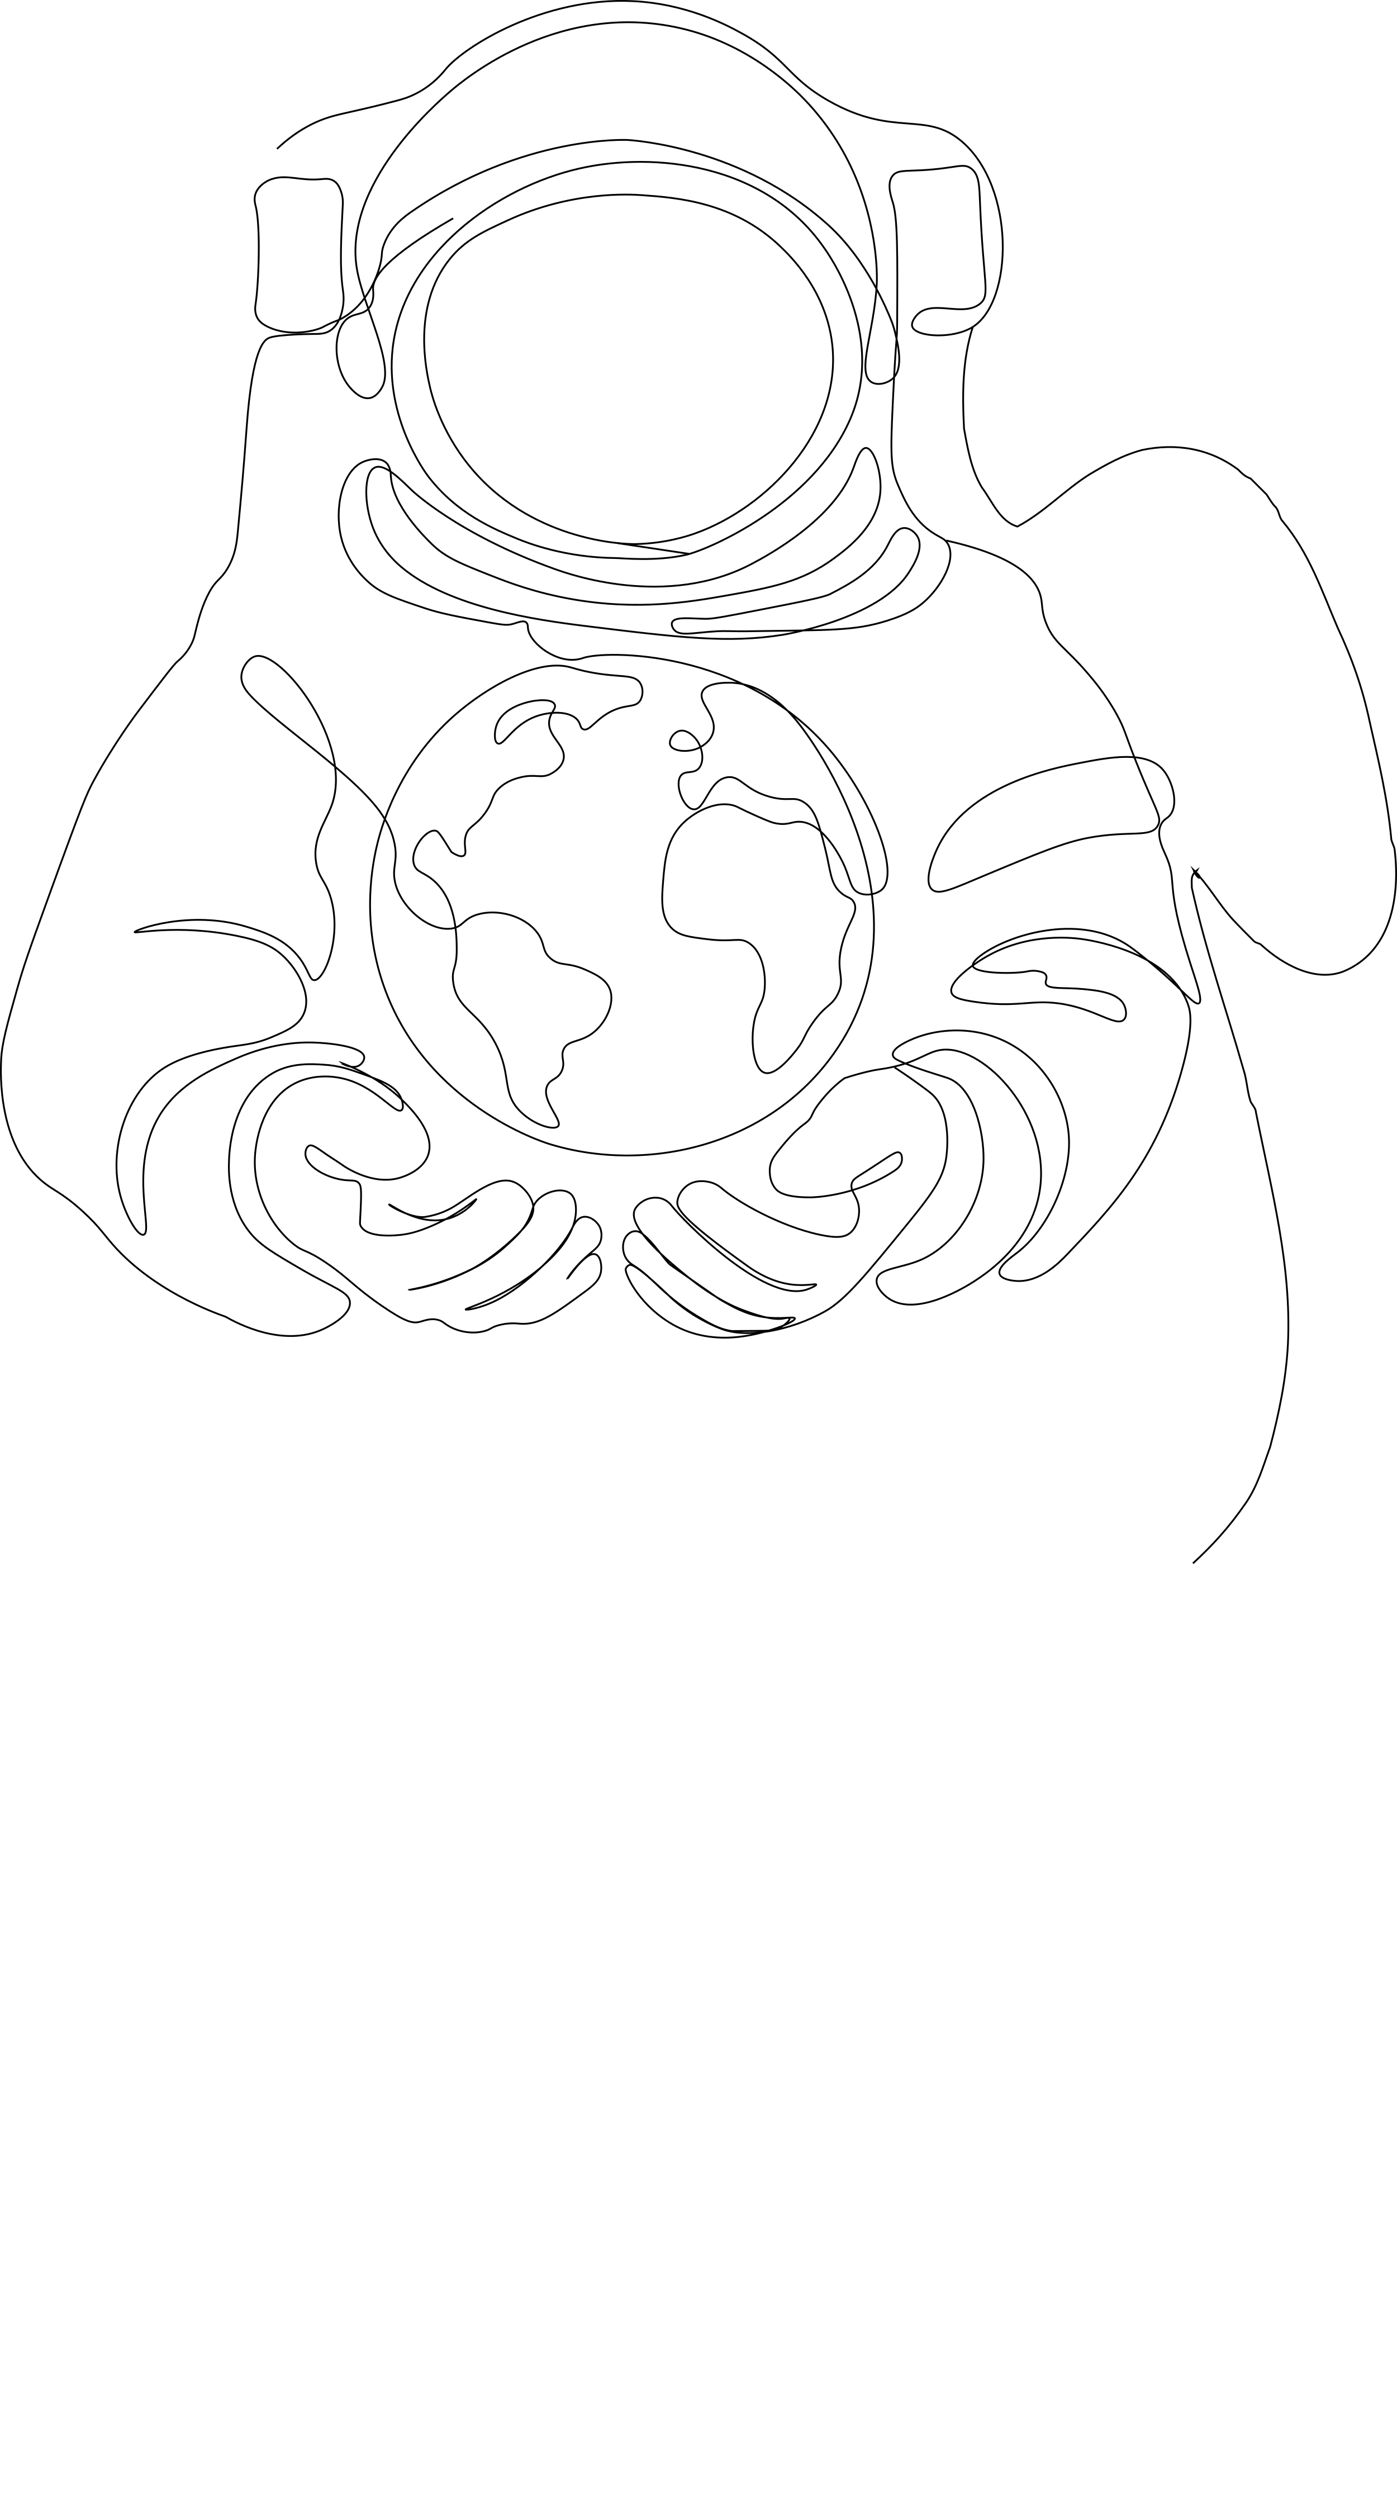 <?xml version="1.0" encoding="UTF-8"?>
<svg id="_레이어_1" data-name=" 레이어 1" xmlns="http://www.w3.org/2000/svg" viewBox="0 0 784.94 1404.34">
  <defs>
    <style>
      .cls-1 {
        fill: none;
        stroke: #000;
        stroke-miterlimit: 10;
      }
    </style>
  </defs>
  <g id="one_line" data-name="one line">
    <path class="cls-1" d="M357.63,305.64h-.31c-9.06.21-60.08-2.55-93.69-44.01-16.21-20-21.08-40.03-22-44-1.97-8.53-10.44-45.25,11-72,8.7-10.85,18.57-15.38,33-22,35.6-16.33,68.09-14.49,75-14,19.3,1.38,51.69,3.68,78,29,5.38,5.18,25.67,24.7,29,55,5.35,48.67-36.73,91.66-77,106-4.04,1.44-16.42,5.57-33,6h0Z"/>
    <path class="cls-1" d="M385.63,311.64c-16.71,3.91-36.14,1.89-39.6,1.86-28.64-.25-49.61-8.47-55.4-10.86-13.12-5.43-33.91-14.03-50-35-1.47-1.92-24.43-32.75-20-72,5.99-53.13,58.62-90.5,105-101,41.66-9.43,103.97-2.99,137,44,1.77,2.52,36.06,48.87,15,97-21,48-79.52,73.08-92,76Z"/>
    <path class="cls-1" d="M387.13,311.14c-13.33-2-26.67-4-40-6"/>
    <path class="cls-1" d="M254.63,122.64c-37.55,21.58-45.43,33.26-45,40,.09,1.44.8,6.19-2,10-3.23,4.4-7.87,3.09-12,6-9,6.33-8.74,27.85,1,39,1.36,1.56,5.97,6.83,11,6,3.89-.64,6.2-4.62,7-6,7.33-12.64-10.26-45.04-14-66-8.49-47.62,44.33-93.36,52-100,8.51-7.37,63.03-52.92,133-35,36.88,9.45,60.84,33.45,66.65,39.51,5.82,6.07,15.86,17.65,24.35,34.49,16.3,32.32,16.33,62.69,16,69-1.37,26.44-11.55,49.67-3,55,3.47,2.16,8.97.74,12-2,6.2-5.6,2.95-19,1.4-25.38-.45-1.84-1.07-4.36-2.4-7.62-1.96-4.8-13.38-33.32-35-53-48.17-43.83-109.64-47.83-113-48,0,0-58.73-3.01-121,40-3.82,2.63-12.24,8.45-16,19-1.66,4.65-.5,4.87-2,11-.65,2.67-5.82,22.54-23,31-.32.16-2.35.8-5,2-2.17.98-3.69,1.83-4,2-4.16,2.25-18.68,5.88-31,0-3.13-1.5-4.91-3.03-6-5-1.79-3.24-1.2-6.71-1-8,1.75-11.26,2.92-43.77,0-55-.27-1.05-1.11-3.93,0-7,1.22-3.36,4.24-5.47,5-6,1.62-1.13,3.11-1.7,4-2,8.68-2.93,15.64,1.15,28,0,1.94-.18,4.61-.55,7,1,2.47,1.6,3.47,4.46,4,6,1.19,3.43,1.03,6.37,1,7-.96,18.4-1.83,35.06,0,48,.26,1.81.83,5.41,0,10-.42,2.31-1.7,9.45-7,13-3.16,2.12-6.22,1.94-11,2-1.05.01-17.82.26-23,2-3.34,1.12-9.76,5.83-13,50-1.89,25.81-2.93,36.87-5,59-.55,5.9-1.33,13.33-6,21-3.81,6.26-6.03,5.79-10,13-3.92,7.11-6.05,15.35-7,19-1.27,4.88-1.36,6.68-3,10-2.79,5.64-6.72,8.9-8,10-2.2,1.89-8.8,10.6-22,28-.75.98-13.82,18.35-25,39-3.91,7.23-6.13,12.16-26,67-10.67,29.43-13.5,37.6-17,50-5.73,20.31-8.6,30.46-9,40-.29,6.85-1.93,45.79,22,67,7.16,6.34,11.81,6.85,24,18,10.01,9.16,11.88,13.39,19,21,24.7,26.39,60.48,37.72,61,38,6.54,3.73,32.39,17.55,55,7,1.44-.67,15.51-7.24,15-15-.4-6-9.19-8.01-28-19-14.83-8.66-22.25-13-28-20-12.43-15.13-12.09-34.24-12-39,.09-5.22.67-37.25,25-51,10.38-5.86,22.29-4.86,27.85-4.56,9.06.49,15.3,2.73,23.15,5.56,10.49,3.78,18.59,6.87,21,14,.22.65,1.6,4.73,0,6-3.56,2.83-14.75-14.05-34-18-2.8-.58-14.61-2.83-26,3-18.4,9.42-21.43,32.64-22,37-2.83,21.67,7.66,42.12,21,53,6.51,5.3,6.63,2.57,19,11,12.31,8.38,15.28,13.19,31,24,12.75,8.76,17.08,9.92,21,9,2.58-.61,6.42-2.45,11-1,2.21.7,2.68,1.57,5,3,5.89,3.64,14.14,5.03,21,3,3.36-.99,3.03-1.81,7-3,5.95-1.78,10.73-1.15,13-1,10.65.68,19.68-5.97,36-18,4.98-3.67,8.17-6.54,9-11,.72-3.86-.31-9.04-3-10-5.45-1.95-15.87,14.11-16,14-.07-.06,2.79-5.06,9-11,5.64-5.4,8.88-6.62,10-11,.17-.66,1.07-4.43-1-8-1.84-3.17-5.71-5.66-9-5-3.43.69-5.3,4.61-6,6-7.16,14.27-26.73,32.92-43,41-9.27,4.6-16.83,5.45-17,5-.3-.83,23.85-6.85,45-26,7.56-6.85,16.98-17.4,17-30,0-6.16-2.24-8.35-3-9-4.61-3.91-14.26-1.4-19,4-2.41,2.75-2.14,4.65-4,9-2.85,6.68-7.03,10.52-13,16-9.62,8.83-19.05,13.26-25,16-16.3,7.5-29.98,9.09-30,9-.02-.1,16.61-2.16,36-12,0,0,11.56-5.87,25-19,5.83-5.7,9.65-10.58,9-16-.39-3.29-2.35-6.07-3-7-.5-.72-3.99-5.55-9-7-10.71-3.09-25.25,10.18-34,15-2.01,1.11-4.05,1.98-4.06,1.98-.37.16-1.63.68-3.16,1.2-3.67,1.23-6.98,1.73-7.78,1.83-7.52.89-20.28-6.43-20-7,.33-.66,16.3,12.44,33,8,10.22-2.72,16.16-10.79,16-11-.2-.26-11.66,10.29-30,17-3.62,1.32-7.37,2.45-12,3-2.2.26-19.22,2.29-23-5-.56-1.09-.36-1.47,0-9,.57-11.91.18-13.69-1-15-1.97-2.2-4.3-1.01-10-2-9.23-1.6-19.49-7.57-20-14-.15-1.89.5-4.27,2-5,1.86-.9,4.34,1.08,10,5,2.97,2.05,6.07,3.9,9,6,1,.71,16.64,11.56,32,7,1.64-.49,12.99-3.86,16-13,4.1-12.45-10.28-26.41-15-31-14.88-14.45-35.04-20.91-35-21,.03-.05,6.7,4.4,11,2,1.73-.97,3.29-3.15,3-5-.87-5.65-18.92-7.76-29-8-7.57-.18-23.37.38-43,9-13.3,5.84-32.14,14.11-43,32-17.72,29.18-3.1,65.61-9,67-3.4.8-10.01-10.91-13-22-7.04-26.12,3.39-58.53,25-72,11.43-7.12,27.77-10.06,33-11,10.08-1.81,16.72-1.64,27-6,8.22-3.49,15.02-6.38,18-13,4.92-10.95-3.64-25.4-12-33-5.83-5.3-12.78-8.36-26-11-32.95-6.58-56.85-.99-57-2-.17-1.17,30.94-12.81,63-3,9.15,2.8,21.67,6.63,30,18,4.99,6.81,5.31,12,8,12,5.95,0,15.86-25.32,9-47-2.97-9.4-6.62-10.29-8-19-2.24-14.14,5.6-23.04,9-33,11.79-34.6-28.5-86.53-43-83-3.84.93-7.68,6.2-8,11-.33,5.02,3.22,9.08,5,11,16.1,17.36,59.23,44.85,74,67,1.86,2.79,5.39,8.19,7,16,1.97,9.56-.99,12.81,0,20,2.07,15.09,19.06,29.77,32,28,6.81-.93,6.41-5.59,15-8,11.18-3.13,25.85.84,33,10,5.05,6.47,2.44,10.51,8,15,5.4,4.36,9.29,1.72,19,6,5.36,2.36,11.71,5.16,14,11,3.15,8.04-2.37,19.46-10,25-7.07,5.13-13.62,3.54-16,9-1.84,4.22,1.29,6.99-1,12-2.21,4.83-6.05,4.26-8,8-4.19,8.02,8.75,19.7,6,23-2.11,2.53-13.09-.31-21-8-11.11-10.81-4.81-20.17-14-38-9.55-18.54-21.92-19.21-24-35-1.03-7.87,2.14-6.98,2-19-.08-7.04-.3-26.98-13-38-5.57-4.83-9.56-4.5-11-9-2.55-7.97,6.51-19.82,12-19,1.53.23,2.46,1.4,9,12,2.4,1.57,5.39,3.1,7,2,2.08-1.42-.41-5.63,1-11,1.5-5.73,5.46-5.22,11-13,5.02-7.06,3.27-9.58,8-14,4.36-4.08,9.58-5.41,12-6,8.38-2.05,11.52.98,17-2,1.03-.56,5.95-3.23,7-8,1.77-8.05-9.46-12.9-8-22,.75-4.67,4.22-6.63,3-9-1.63-3.16-9.15-2.23-11-2-1.18.15-18.79,2.58-22,15-.77,3-1.07,7.99,1,9,3.42,1.67,8.08-10.07,21-15,8.3-3.17,19.74-3.41,24,2,1.81,2.3,1.22,4.22,3,5,3.82,1.69,7.51-6.79,18-11,7.3-2.93,11.52-1.23,14-5,1.73-2.64,1.98-7,0-10-3.43-5.19-11.2-2.76-28-6-6.39-1.23-9.45-2.39-12-3-18.51-4.42-46.29,11.51-64,27-32.46,28.38-41.84,64.64-44,74-3.23,13.99-8.29,45.63,5,81,23.98,63.84,86.94,84.44,92,86,54.17,16.73,122.97,1.51,160-51,56.16-79.62-9.02-173.42-23-189-3.83-4.27-15.74-17.54-33-19-.84-.07-15.26-1.16-18,5-2.73,6.15,8.82,13.55,6,23-1.46,4.9-5.9,7.38-7,8-6.37,3.56-15.52,2.55-17-1-1.05-2.51,1.45-7,5-8,3.65-1.03,6.94,2.02,8,3,5.06,4.69,6.68,13.89,3,18-3.04,3.4-7.53.91-10,4-3.89,4.85,1.27,18.4,7,19,6.61.69,8.48-16.41,19-18,7.5-1.13,9.65,7.1,24,11,10.7,2.91,13.25-.65,19,3,6.47,4.11,8.45,11.93,12,26,3.24,12.84,2.75,19.7,9,25,3.52,2.98,5.4,2.27,7,5,3.52,5.99-4,12.06-7,26-3.01,13.99,2.64,16.88-2,26-3.39,6.67-6.69,5.67-14,16-5.24,7.41-4.28,8.96-9,15-2.44,3.12-11.73,14.99-18,13-6.18-1.96-7.96-16.9-6-28,1.71-9.69,5.18-10.33,6-19,.74-7.84-.82-20.82-9-26-5.31-3.37-8.28-.19-23-2-10.16-1.25-15.74-1.94-20-6-6.68-6.38-5.81-17-5-27,.93-11.41,1.93-23.73,12-33,6.5-5.99,18.31-12.11,28-9,2.22.71,2.28,1.25,13,6,6.71,2.97,8.63,3.62,11,4,6.5,1.04,8.34-1.27,13-1,12.23.7,21.29,17.78,23,21,5.47,10.31,4.47,16.52,10,19,4.23,1.9,10.19.66,13-2,10.01-9.47-5.58-50.65-30-79-48.29-56.06-125.47-55.35-138-51-.4.14-2.33.84-5,1-12.12.75-25.64-10.33-26-18-.03-.66,0-2.15-1-3-1.7-1.44-4.87.22-8,1-2.45.61-4.48.57-13-1-17.88-3.29-26.83-4.94-36-8-16.47-5.5-24.7-8.24-32-15-2.84-2.62-11.73-11.08-15-25-3.74-15.9.42-36.54,12-42,3.44-1.62,9.52-2.84,13,0,2.82,2.3,2.91,6.43,3,8,.95,16.36,18.81,33.89,23,38,7.86,7.71,16.57,11.14,34,18,8.67,3.41,23.94,9.33,45,13,36.75,6.41,65.76,1.56,86-2,25.97-4.57,43.08-7.79,61-21,8.08-5.95,24.43-18.36,26-37,.97-11.54-3.78-24.89-8-25-3.33-.08-5.96,8.09-7,11-10.5,29.28-48.75,49.61-57,54-48.06,25.55-103.14,5.82-111,3-54.22-19.43-80-44-80-44-6.12-5.83-15.34-15.57-21-13-6.42,2.92-6.12,20.71-1,34,4.55,11.81,12.53,19.08,16,22,27.05,22.75,75.95,29.65,103,33,53.35,6.6,80.64,9.8,111,5,0,0,54.08-8.56,71-35,2.57-4.02,8.56-13.38,5-20-1.5-2.79-4.82-5.31-8-5-4.61.45-7.29,6.71-9,10-7.36,14.2-21.6,21.6-32,27-3.67,1.91-15.78,4.27-40,9-17.23,3.36-25.85,5.05-30,5-8.3-.09-17.57-1.46-19,2-.72,1.74.9,3.87,1,4,3.18,4.07,10.75,1.75,24,1,5.32-.3,10.67.08,16,0,48.33-.72,61.45-.16,80-6,11.08-3.49,16.23-6.78,20-10,10.28-8.78,18.86-24.28,14-33-1.68-3.02-4-3.47-8-6-11.5-7.26-16.43-18.71-20-27-4.29-9.95-4.33-17.72-3-46,1.87-39.93,2.4-33.83,2.46-45.27.21-39.25.31-58.88-2.46-67.73-1-3.2-3.57-10.7,0-15,2.53-3.04,6.48-2.5,16-3,19.61-1.02,23.47-4.37,28-1,4.54,3.38,4.63,9.7,5,19,1.83,46.09,6,52.16,0,57-9.91,8-27.74-3.32-36,7-.59.74-2.91,3.63-2,6,2.22,5.78,23.08,6.95,34,0,22.83-14.52,23.88-78.22-6-104-20.63-17.8-38.09-2.05-75-23-23.81-13.51-22.9-23.67-49-38-8.2-4.5-30.66-16.53-61-18-50.74-2.47-95.01,25.96-105,38-1.43,1.73-6.98,8.93-17,14-4.43,2.25-8.07,3.23-11,4-20.68,5.46-29.75,6.82-37,9-7.83,2.35-18.47,7.15-30,18"/>
    <path class="cls-1" d="M531.63,303.64c38.92,8.67,50.23,20.97,53,31,1.34,4.87.3,7.84,3,15,4.31,11.43,10.7,13.72,23,28,3.77,4.38,10.71,12.52,17,24,4.48,8.19,4.22,10,11,27,10.58,26.5,14.49,30.26,12,35-3.86,7.35-15.5,2.63-39,7-13.78,2.56-28.52,8.71-58,21-17.75,7.4-26.1,11.64-30,8-5.32-4.96,1.87-20.6,3-23,16.88-35.76,64.71-45.04,80-48,16.62-3.21,37.56-7.27,47,4,5.05,6.03,8.72,18.72,4,25-1.71,2.27-3.49,2.35-5,5-3.34,5.88.6,13.95,2,17,7.67,16.65-.85,14.44,14,61,3.61,11.32,7.44,21.6,5,23-1.95,1.12-6.48-4.25-16-13-9.67-8.88-19.06-16.26-23-19-26.3-18.3-64.93-7.66-82,4-6.49,4.43-6.16,6.48-6,7,1.39,4.63,24.33,4.51,31,3,.24-.05,2.84-.65,6,0,1.46.3,3.17.68,4,2,1.11,1.78-.5,3.47,0,5,1.06,3.27,10.45,1.98,21,3,7.81.75,19.62,1.89,23,9,1,2.11,1.82,5.9,0,8-4.18,4.83-16.28-6.3-37-9-16.23-2.12-23.62,2.77-48-1-6.97-1.08-11.09-2.21-12-5-1.96-6.01,12.16-16.14,21-21,23.58-12.98,48.11-9.73,53-9,9.04,1.35,49.28,8.76,59,37,1.05,3.05,3.55,11.6-4,38-14.28,49.92-39.54,76.38-64,102-4.76,4.98-15.19,15.48-28,15-.84-.03-8.9-.41-10-4-1.22-4,6.9-9.62,10-12,17.07-13.09,29.98-41.18,29-64-.83-19.31-11.85-40.45-31-52-20.73-12.51-44.58-9.9-59-3-2.72,1.3-9.32,4.54-9,8,.15,1.59,2.09,2.54,2.87,2.93,8.93,4.42,24.66,8.82,28.13,10.07,14.54,5.27,20.27,30.34,20,46-.41,23.92-15.66,47.49-35,56-11.28,4.96-23.71,4.69-25,11-.84,4.1,3.5,8.7,7,11,15.69,10.3,43.09-6.8,48-10,6.74-4.4,33.71-21.98,37-54,4.07-39.61-30.56-77.04-54-76-7.12.31-11.22,4.09-20.64,7.39-1.17.41-3.78,1.27-7.29,2.11-4.03.96-7.06,1.36-8.07,1.5-3.82.53-9.95,1.79-20,5,0,0-7.3,4.65-15,15-1.21,1.63-2,3-2,3-1.11,1.94-1.28,2.78-2,4-1.25,2.11-2.9,3.2-4,4-5.3,3.85-10.64,10.35-12,12-4.27,5.2-6.41,7.79-7,12-.09.62-.92,7.22,3,12,1.5,1.83,5.08,5.08,20,5,0,0,24.55-.12,47-15,1.38-.91,3.43-2.49,4-5,.31-1.38.39-3.99-1-5-2.12-1.53-5.81,1.99-20,11-4.84,3.07-6.34,3.89-7,6-1.38,4.44,3.34,7.01,4,14,.46,4.85-1.12,10.88-5,14-3.01,2.42-7.37,3.06-17,1-22.45-4.8-46.16-18.39-55-26-.51-.44-2.26-1.97-5-3-.69-.26-8.04-2.9-14,1-2.91,1.91-5.48,5.37-6,9-.56,3.85.99,9.18,40,37,1.76,1.25,9.53,6.7,19,9,2.42.59,4.46.87,4.46.87,8.45,1.18,14.34-.59,14.54.13.16.58-3.49,2.28-6,3-23.89,6.85-69.18-39.4-75-47-.45-.59-2.08-2.8-5-4-4.19-1.73-8.31-.26-9,0-3.2,1.2-6.02,3.75-7,6-4.35,9.95,20.1,29.78,29,37,16.12,13.08,27.43,17.65,31,19,5.85,2.21,17.26,6.51,24,5,.53-.12,2.66-.64,3,0,.44.84-2.33,3.47-5,5-3.35,1.91-6.25,1.93-14,2-13.11.11-13.18.13-14,0-4.86-.78-8.8-2.47-15-6-23.15-13.18-28.01-23.69-40-31-.56-.34-2.61-1.57-4-4-2.24-3.89-2.2-9.83,1-13,.4-.4,1.86-1.85,4-2,2.26-.16,4.05,1.22,5,2,5.51,4.55,10.06,11.67,14,16,.75.83.83.83,14,10,14.39,10.01,14.41,10.09,16,11,6.09,3.49,12.84,7.37,22,9,10.79,1.92,18.68-.39,19,1,.3,1.28-6.18,4.15-12,6-8.82,2.8-35.16,11.15-59-4-17.94-11.4-24.95-28.03-24-30,.83-1.71,2-2,2-2,0,0,.47-.11,1,0,4.68.99,22,18,22,18,.94.94,5.9,5.49,13,10,0,0,7.97,5.06,16,8,14.05,5.14,37.79,1.3,58-10,11.5-6.43,23.34-20.96,47-50,14.76-18.12,19.32-25.52,21-36,.16-1.01,3.82-25.52-8-36-2.61-2.31-10.31-7.79-15-11-2.5-1.71-4.59-3.09-6-4"/>
    <path class="cls-1" d="M670.29,878.25c11.38-10.45,20.38-20.45,29.38-33.45,7-10,10-21,14-32,5-19,9-38,10-58,2-44-9-85-18-130,0-2-2-4-3-6-2-6-2-12-4-18-10-35-21-66-29-102,0-4-1-7,3-10-.52,1.01-1.47,1.05-2,0,.61.6,3.62,3.05,3.42,3.93-.39,1.69-3.32-2.81-3.42-3.93,8.42,8.44,14.11,19.1,22.13,27.88,3.87,4.12,7.87,8.12,11.87,12.12,1,1,3,1,4,2,12,11,30,21,46,15,27-11,32-42,29-68,0-2-2-5-2-7-2-22-7-43-12-65-4-19-10-36-18-53-9-21-16-42-31-60-2-2-2-6-4-8s-3-4-5-7l-9-9c-3-1-5-3-7-5-16-12-35-15-54-11-11,3-20,8-30,14-14,9-25,21-40,29-10-3-14-14-20-22-6-10-8-22-10-33-1-19-1-39,4.95-57.16"/>
  </g>
</svg>
